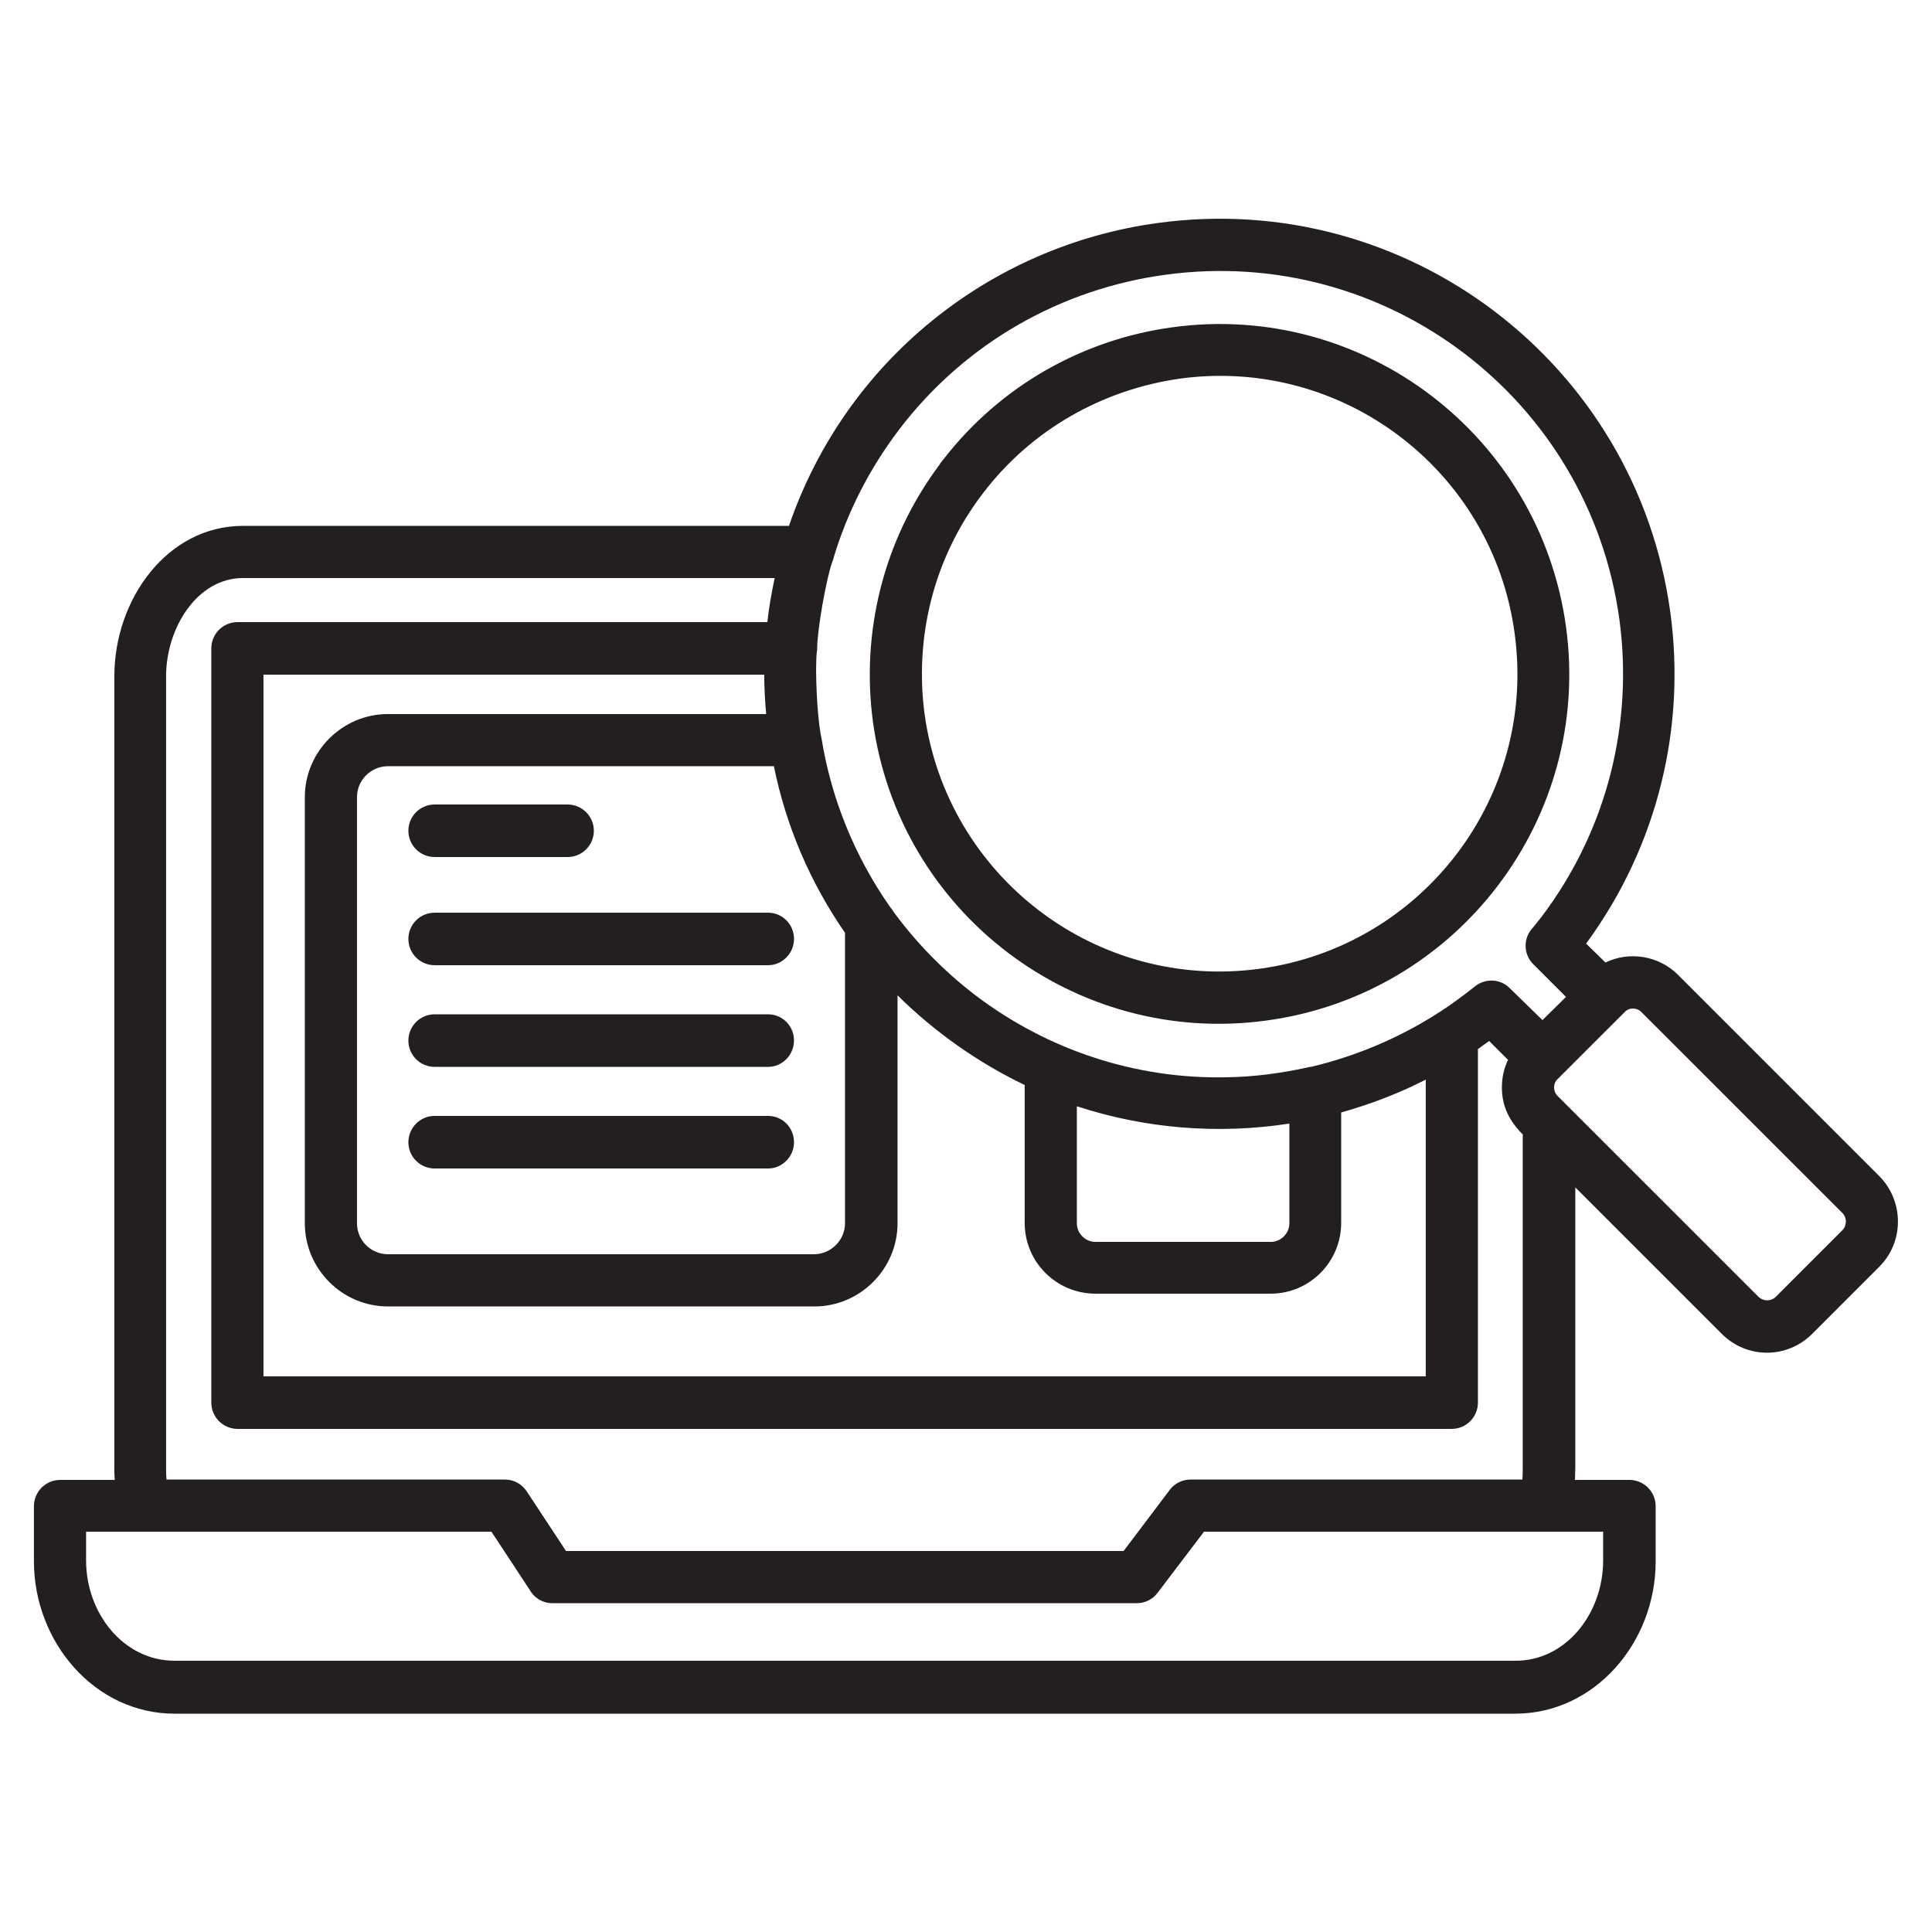 <svg width="32" height="32" viewBox="0 0 32 32" fill="none" xmlns="http://www.w3.org/2000/svg">
<path d="M15.564 7.693C15.577 7.667 15.596 7.642 15.615 7.623C16.581 6.368 17.964 5.619 19.417 5.421C22.585 4.986 25.503 7.213 25.938 10.381C26.373 13.549 24.146 16.474 20.978 16.903C17.81 17.338 14.886 15.117 14.457 11.943C14.265 10.49 14.617 8.96 15.564 7.693L15.564 7.693ZM16.274 8.179C15.449 9.261 15.148 10.579 15.314 11.827C15.686 14.528 18.169 16.416 20.869 16.045C23.57 15.674 25.458 13.191 25.087 10.49C24.722 7.789 22.233 5.901 19.538 6.272C18.284 6.451 17.093 7.098 16.274 8.179ZM25.548 16.896L25.938 16.512L25.394 15.968C25.228 15.802 25.228 15.533 25.388 15.367L25.522 15.2C26.636 13.735 27.052 11.949 26.822 10.259C26.322 6.605 22.956 4.051 19.302 4.551C17.605 4.781 15.999 5.658 14.886 7.123C14.393 7.776 14.034 8.487 13.81 9.229C13.804 9.255 13.798 9.28 13.785 9.306C13.682 9.6 13.535 10.439 13.535 10.739C13.535 10.759 13.535 10.778 13.529 10.797C13.497 11.104 13.535 11.847 13.593 12.16C13.599 12.18 13.599 12.205 13.606 12.224C13.766 13.223 14.156 14.189 14.751 15.034C14.77 15.053 14.783 15.072 14.796 15.098C15.174 15.61 15.622 16.077 16.159 16.487C17.356 17.395 18.815 17.875 20.313 17.843C20.761 17.837 21.202 17.779 21.644 17.683C21.67 17.677 21.689 17.671 21.715 17.671C22.438 17.498 23.135 17.21 23.775 16.807C23.794 16.794 23.82 16.775 23.846 16.762C24.044 16.634 24.242 16.487 24.428 16.339C24.601 16.199 24.851 16.211 25.004 16.365L25.548 16.896ZM26.591 15.942C26.988 15.751 27.474 15.827 27.794 16.147L31.129 19.482C31.538 19.898 31.538 20.57 31.129 20.979L30.015 22.093C29.599 22.509 28.934 22.509 28.518 22.093L26.092 19.667V24.301C26.092 24.371 26.086 24.442 26.086 24.512H26.988C27.225 24.512 27.423 24.704 27.423 24.947V25.863C27.423 27.2 26.418 28.384 25.094 28.384L2.892 28.384C1.567 28.384 0.562 27.194 0.562 25.862V24.947C0.562 24.71 0.754 24.512 0.998 24.512H1.9C1.894 24.442 1.894 24.371 1.894 24.301L1.894 11.2C1.894 9.926 2.77 8.71 4.025 8.71H13.068C14.002 5.984 16.39 4.07 19.18 3.693C23.302 3.13 27.103 6.016 27.666 10.144C27.922 12.019 27.474 13.99 26.271 15.629L26.591 15.942ZM25.228 18.797C24.997 18.566 24.876 18.323 24.876 18.01C24.876 17.856 24.908 17.696 24.978 17.555L24.665 17.242C24.601 17.286 24.543 17.331 24.479 17.376V23.232C24.479 23.469 24.287 23.667 24.044 23.667H3.935C3.699 23.667 3.5 23.475 3.5 23.232V10.739C3.5 10.502 3.692 10.304 3.935 10.304H12.71C12.735 10.061 12.78 9.818 12.831 9.574H4.025C3.263 9.574 2.751 10.406 2.751 11.2V24.294C2.751 24.371 2.751 24.442 2.758 24.506H8.364C8.505 24.506 8.639 24.576 8.722 24.698L9.375 25.69H18.61L19.359 24.698C19.436 24.582 19.57 24.506 19.718 24.506H25.215C25.221 24.442 25.221 24.371 25.221 24.294V18.797L25.228 18.797ZM26.911 16.762L25.797 17.875C25.721 17.946 25.721 18.074 25.797 18.151L29.132 21.485C29.209 21.555 29.33 21.555 29.407 21.485L30.521 20.371C30.591 20.294 30.591 20.173 30.521 20.096L27.186 16.762C27.11 16.685 26.982 16.685 26.911 16.762ZM23.615 17.882C23.167 18.112 22.694 18.291 22.214 18.426V20.256C22.214 20.902 21.689 21.427 21.049 21.427H18.143C17.497 21.427 16.972 20.902 16.972 20.256V17.971C16.198 17.6 15.481 17.094 14.866 16.486V20.262C14.866 21.018 14.245 21.639 13.49 21.639H6.425C5.669 21.639 5.049 21.018 5.049 20.262V13.203C5.049 12.448 5.669 11.827 6.425 11.827H12.69C12.671 11.61 12.658 11.392 12.658 11.174H4.364V22.797H23.615L23.615 17.882ZM21.349 18.611C20.178 18.791 18.969 18.695 17.836 18.323V20.262C17.836 20.429 17.977 20.57 18.143 20.57H21.049C21.215 20.57 21.356 20.429 21.356 20.262V18.611H21.349ZM13.996 15.45C13.414 14.611 13.017 13.671 12.818 12.691H6.425C6.143 12.691 5.913 12.922 5.913 13.203V20.262C5.913 20.544 6.143 20.774 6.425 20.774H13.484C13.759 20.774 13.996 20.544 13.996 20.262L13.996 15.45ZM7.199 19.354C6.962 19.354 6.764 19.162 6.764 18.919C6.764 18.682 6.956 18.483 7.199 18.483H12.722C12.959 18.483 13.151 18.675 13.151 18.919C13.151 19.155 12.959 19.354 12.722 19.354H7.199ZM7.199 17.671C6.962 17.671 6.764 17.479 6.764 17.235C6.764 16.998 6.956 16.8 7.199 16.8H12.722C12.959 16.8 13.151 16.992 13.151 17.235C13.151 17.472 12.959 17.671 12.722 17.671H7.199ZM7.199 15.987C6.962 15.987 6.764 15.795 6.764 15.552C6.764 15.315 6.956 15.117 7.199 15.117H12.722C12.959 15.117 13.151 15.309 13.151 15.552C13.151 15.789 12.959 15.987 12.722 15.987H7.199ZM7.199 14.195C6.962 14.195 6.764 14.003 6.764 13.76C6.764 13.523 6.956 13.325 7.199 13.325H9.401C9.637 13.325 9.836 13.517 9.836 13.76C9.836 13.997 9.644 14.195 9.401 14.195H7.199ZM26.553 25.85V25.37H19.942L19.174 26.381C19.09 26.496 18.956 26.554 18.828 26.554H9.151C8.985 26.554 8.844 26.464 8.767 26.323L8.14 25.37H1.426V25.85C1.426 26.714 2.041 27.507 2.892 27.507H25.093C25.938 27.514 26.553 26.72 26.553 25.85L26.553 25.85Z" fill="#231F20"/>
</svg>
